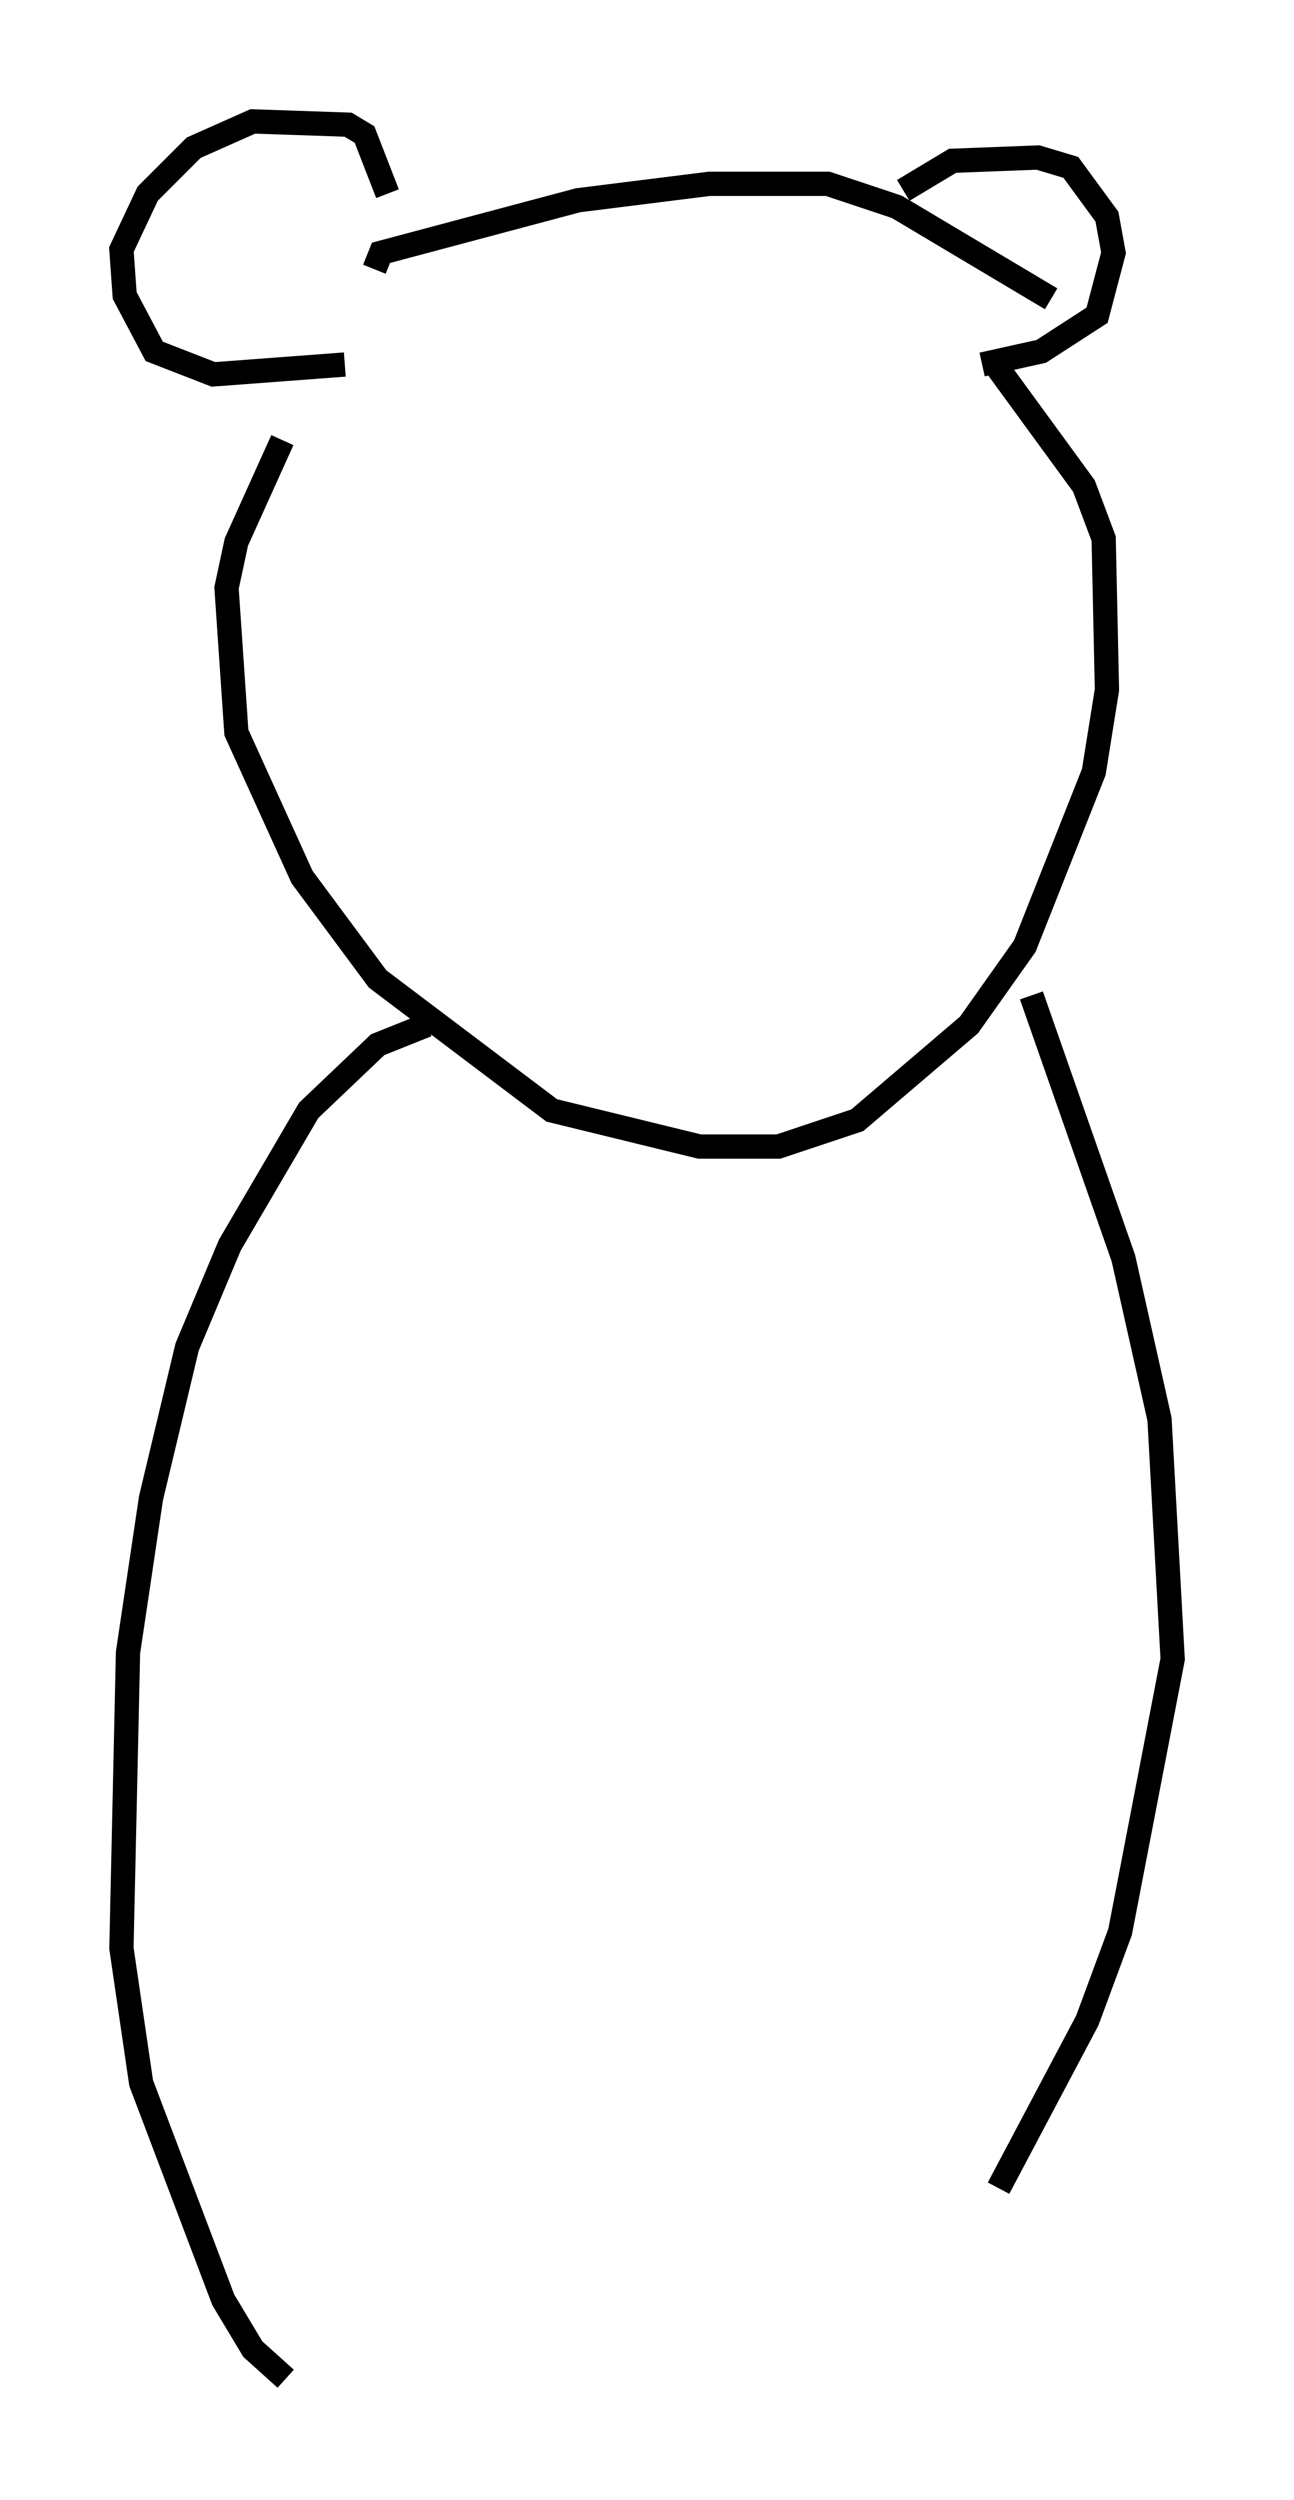 <?xml version="1.0" encoding="utf-8" ?>
<svg baseProfile="full" height="102.962" version="1.1" width="53.301" xmlns="http://www.w3.org/2000/svg" xmlns:ev="http://www.w3.org/2001/xml-events" xmlns:xlink="http://www.w3.org/1999/xlink"><defs /><rect fill="white" height="102.962" width="53.301" x="0" y="0" /><path d="M13.39, 17.178 m-1.759, 0.947 l-1.894, 4.195 -0.406, 1.894 l0.406, 5.954 2.706, 5.954 l3.112, 4.195 7.172, 5.413 l6.089, 1.488 3.248, 0.0 l3.248, -1.083 4.601, -3.924 l2.3, -3.248 2.842, -7.172 l0.541, -3.383 -0.135, -6.225 l-0.812, -2.165 -3.654, -5.007 m-0.541, 0.0 l2.436, -0.541 2.3, -1.488 l0.677, -2.571 -0.271, -1.488 l-1.488, -2.03 -1.353, -0.406 l-3.518, 0.135 -2.03, 1.218 m-23.004, 7.172 l-5.413, 0.406 -2.436, -0.947 l-1.218, -2.3 -0.135, -1.894 l1.083, -2.3 1.894, -1.894 l2.436, -1.083 3.924, 0.135 l0.677, 0.406 0.947, 2.436 m-0.541, 3.112 l0.271, -0.677 8.119, -2.165 l5.413, -0.677 4.871, 0.0 l2.842, 0.947 6.36, 3.789 m-25.71, 29.905 l-2.03, 0.812 -2.842, 2.706 l-3.248, 5.548 -1.759, 4.195 l-1.488, 6.225 -0.947, 6.36 l-0.271, 12.178 0.812, 5.548 l3.383, 8.931 1.218, 2.03 l1.353, 1.218 m30.717, -56.968 l3.789, 10.825 1.488, 6.631 l0.541, 9.878 -2.165, 11.231 l-1.353, 3.654 -3.654, 6.901 " fill="none" stroke="black" stroke-width="1" /></svg>